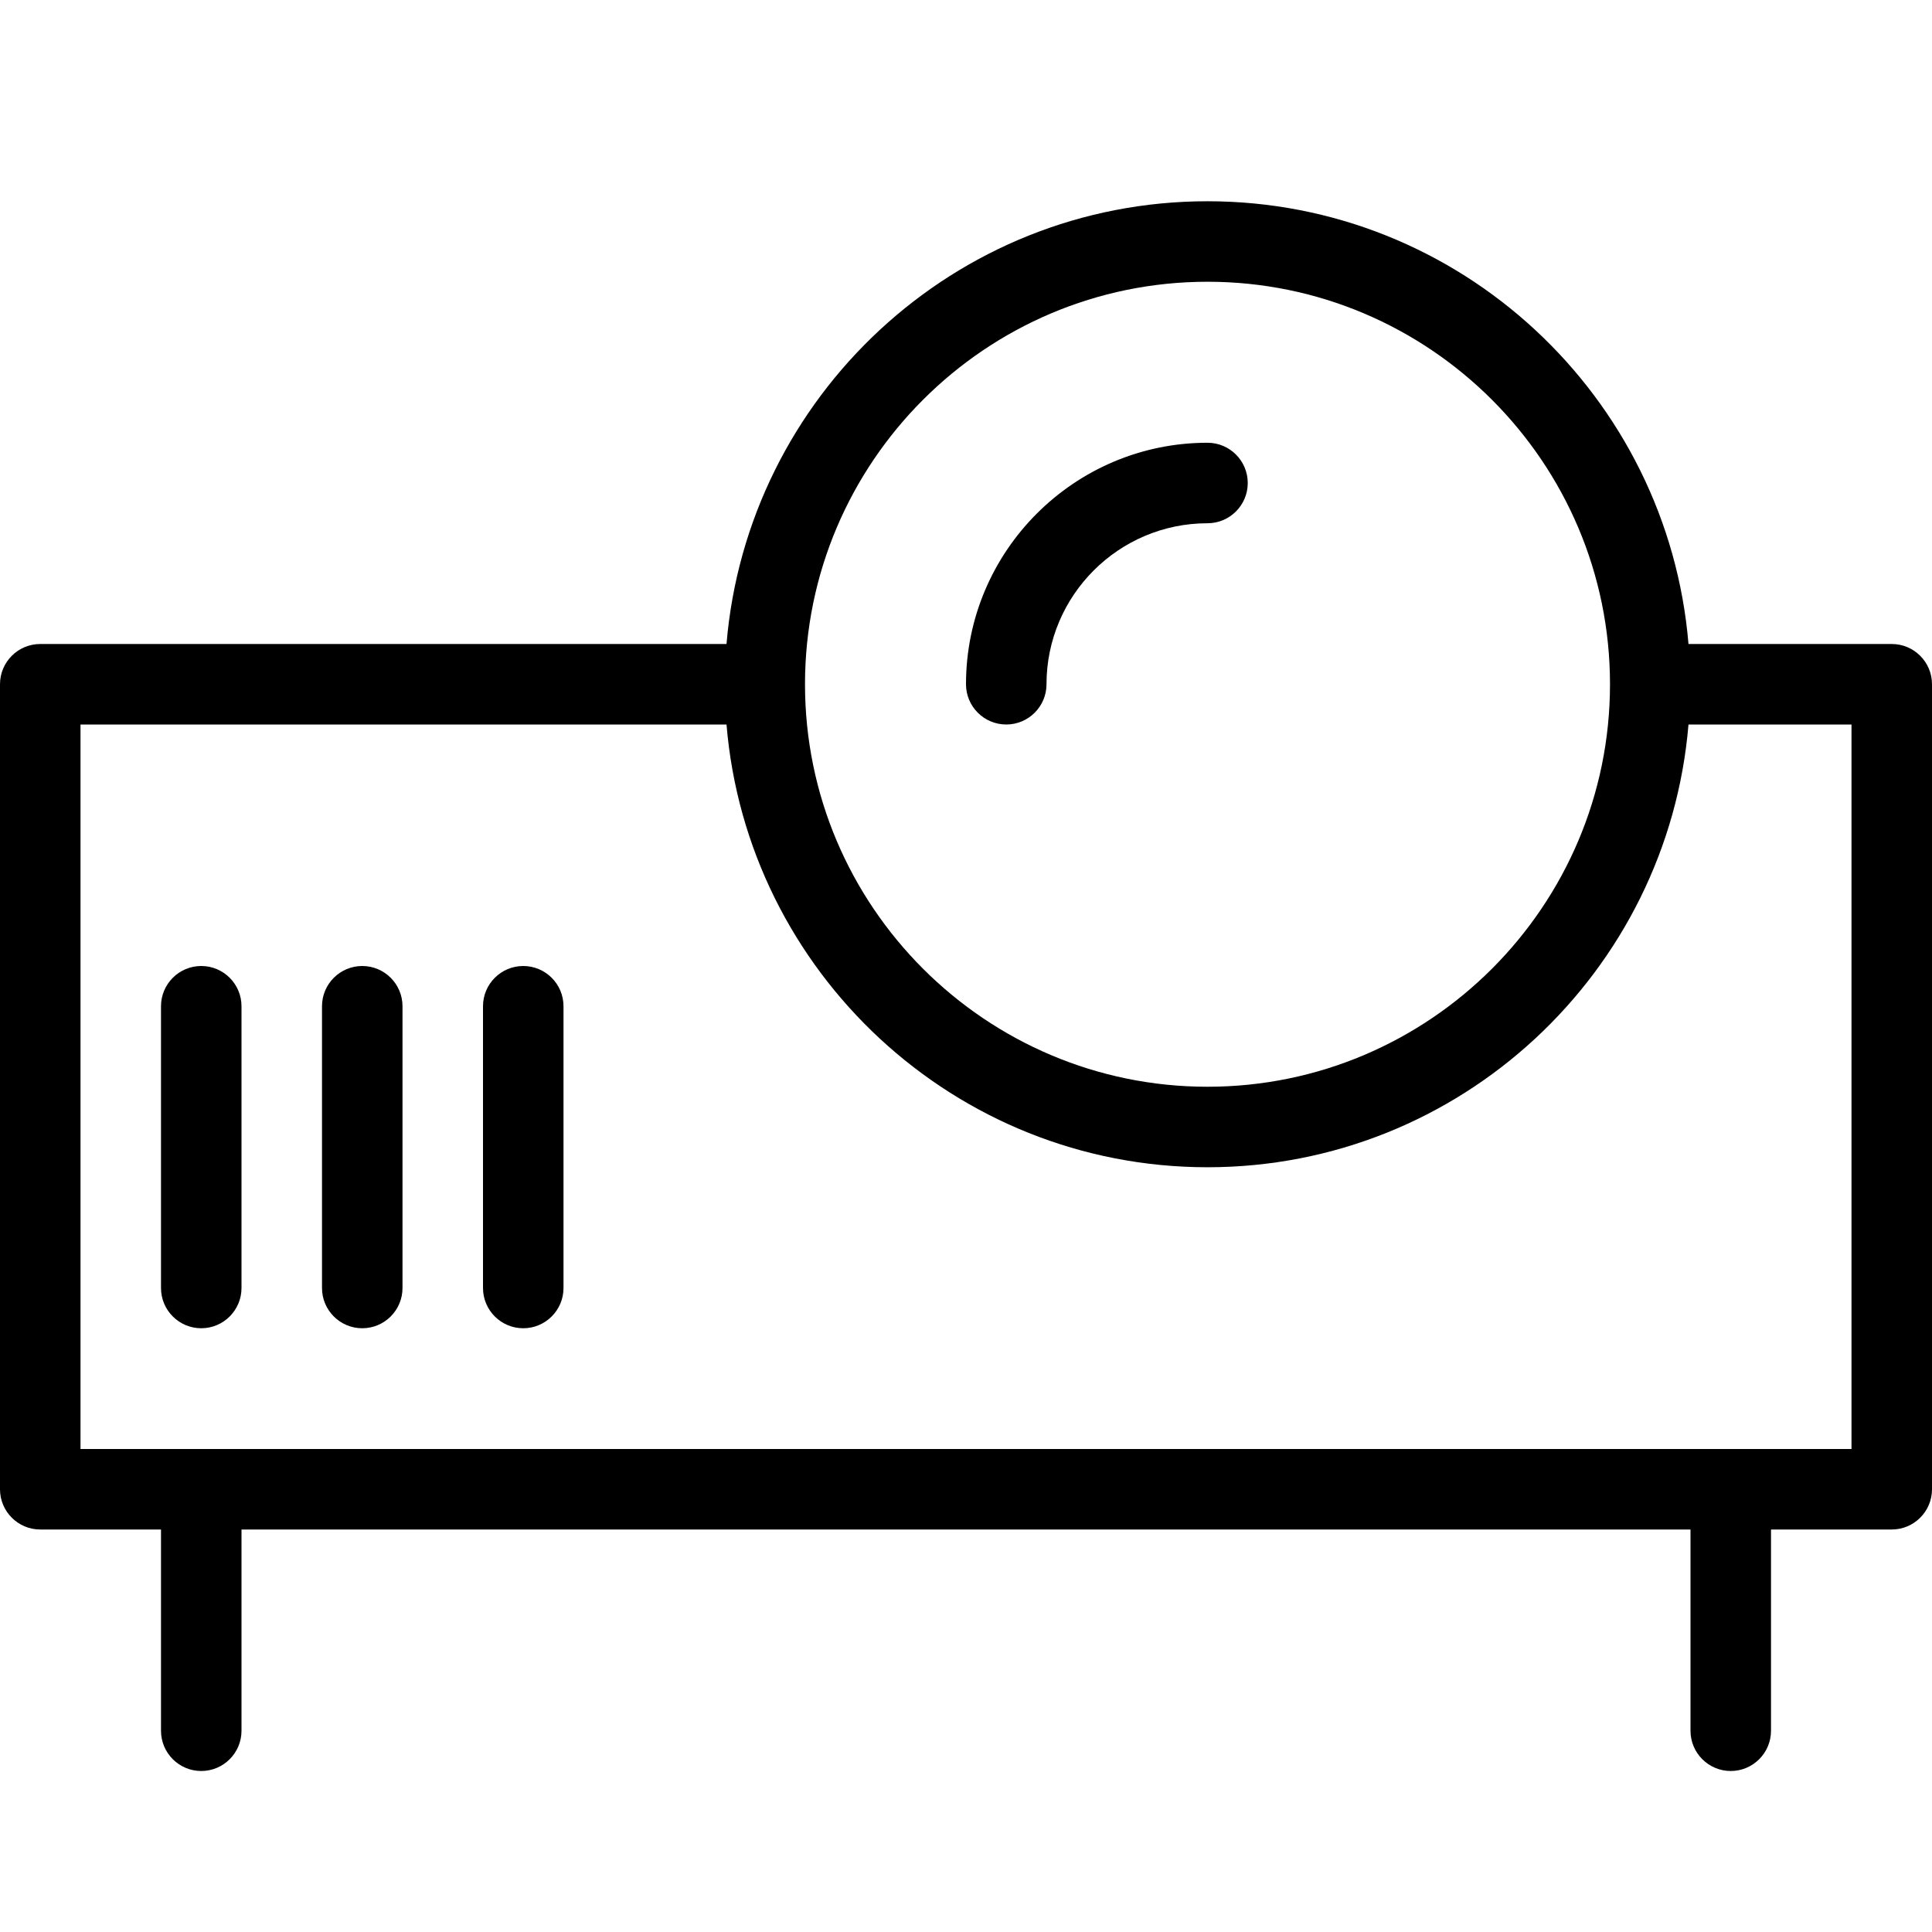 <svg width="24" height="24" viewBox="0 0 24 24" fill="none" xmlns="http://www.w3.org/2000/svg">
<path d="M13 8.5C13 8.776 12.776 9 12.5 9C12.224 9 12 8.776 12 8.5C12 6.846 13.346 5.5 15 5.5C15.276 5.5 15.5 5.724 15.5 6C15.5 6.276 15.276 6.5 15 6.5C13.897 6.5 13 7.397 13 8.5Z" fill="black"/>
<path d="M2.5 12C2.224 12 2 12.224 2 12.5V16C2 16.276 2.224 16.5 2.5 16.5C2.776 16.5 3 16.276 3 16V12.5C3 12.224 2.776 12 2.5 12Z" fill="black"/>
<path d="M4 12.5C4 12.224 4.224 12 4.5 12C4.776 12 5 12.224 5 12.5V16C5 16.276 4.776 16.5 4.5 16.5C4.224 16.5 4 16.276 4 16V12.5Z" fill="black"/>
<path d="M6.5 12C6.224 12 6 12.224 6 12.5V16C6 16.276 6.224 16.5 6.5 16.5C6.776 16.5 7 16.276 7 16V12.5C7 12.224 6.776 12 6.5 12Z" fill="black"/>
<path fill-rule="evenodd" clip-rule="evenodd" d="M23.5 8H20.975C20.719 4.925 18.14 2.5 15 2.5C11.86 2.5 9.281 4.925 9.025 8H0.5C0.224 8 0 8.224 0 8.5V18.5C0 18.776 0.224 19 0.5 19H2V21.5C2 21.776 2.224 22 2.5 22C2.776 22 3 21.776 3 21.5V19H21V21.5C21 21.776 21.224 22 21.5 22C21.776 22 22 21.776 22 21.5V19H23.5C23.776 19 24 18.776 24 18.5V8.5C24 8.224 23.776 8 23.5 8ZM15 3.5C17.757 3.5 20 5.743 20 8.5C20 11.257 17.757 13.5 15 13.5C12.243 13.5 10 11.257 10 8.5C10 5.743 12.243 3.5 15 3.5ZM23 9V18H1V9H9.025C9.28 12.075 11.86 14.5 15 14.5C18.14 14.5 20.719 12.075 20.975 9H23Z" fill="black"/>
</svg>
